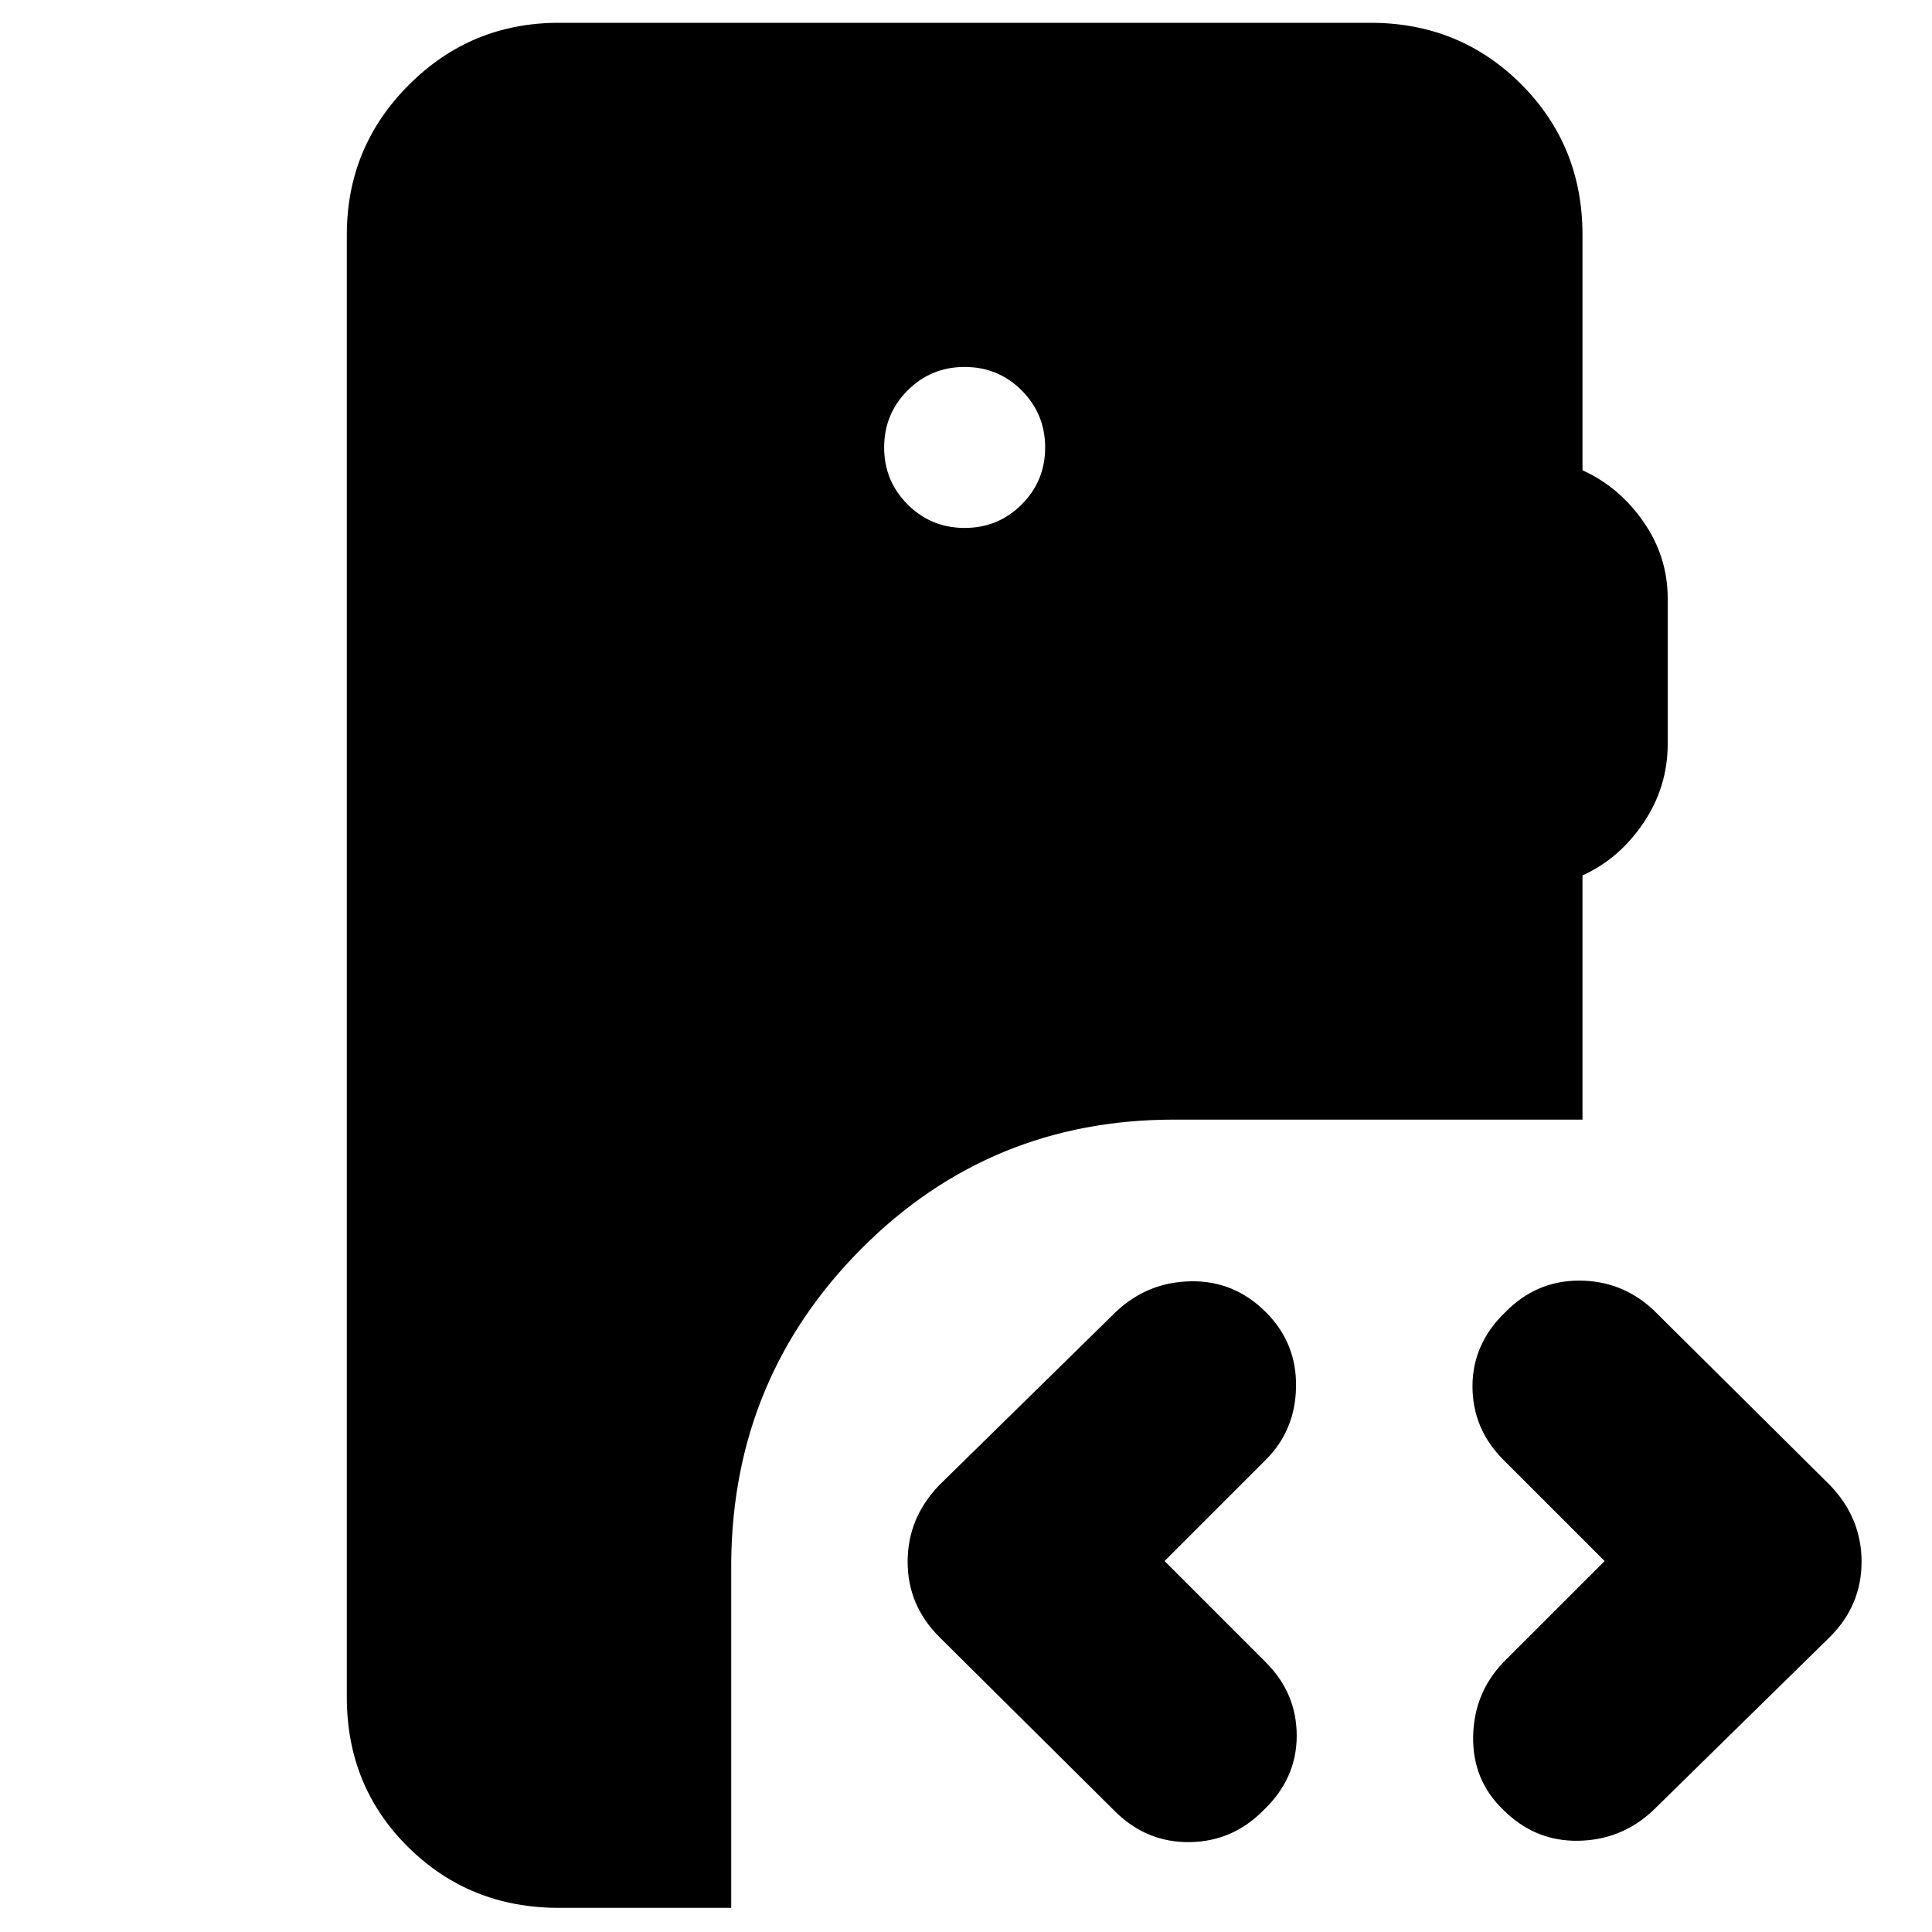 <svg xmlns="http://www.w3.org/2000/svg" height="40" viewBox="0 -960 960 960" width="40"><path d="M277.67-12q-44.34 0-74.84-30.17-30.5-30.16-30.5-74.5v-726.66q0-43.67 30.84-74.5 30.83-30.84 74.5-30.84H681q44.33 0 74.83 30.5t30.5 74.84v117q18.34 8.33 30.34 25.66 12 17.34 12 38v72.34q0 21.33-12 39.16-12 17.84-30.34 26.17v121.33h-203q-91.33 0-155.16 64t-64.83 155.34V-12h-85.67Zm543.66-48.33q-15.66 14.66-37.16 15-21.5.33-37.17-15.34Q731.67-75.33 732-97q.33-21.67 15-37l50.33-50.33L747-234.67q-15.33-15.33-15.33-36.5 0-21.16 16.33-36.83 15.33-15.67 36.67-15.67 21.33 0 37 14.67l87.66 87Q925-205.67 925-184t-15.67 37.33l-88 86.34Zm-267 .66-87.66-87Q451-162.33 451-184q0-21.67 15.67-38l88-86.33q15.66-14.67 37.16-15 21.5-.34 37.17 15.33 15.33 15.33 15 37-.33 21.67-15 36.33l-50.33 50.34L629-134q15.33 15.33 15.33 36.5T628-60.67q-15.33 15.67-36.67 16-21.33.34-37-15Zm-75-638q16.67 0 28.34-11.66 11.66-11.67 11.66-28.34 0-16.66-11.66-28.33-11.67-11.67-28.34-11.67-16.66 0-28.33 11.67-11.67 11.67-11.67 28.33 0 16.67 11.67 28.34 11.67 11.66 28.33 11.66Z"/></svg>